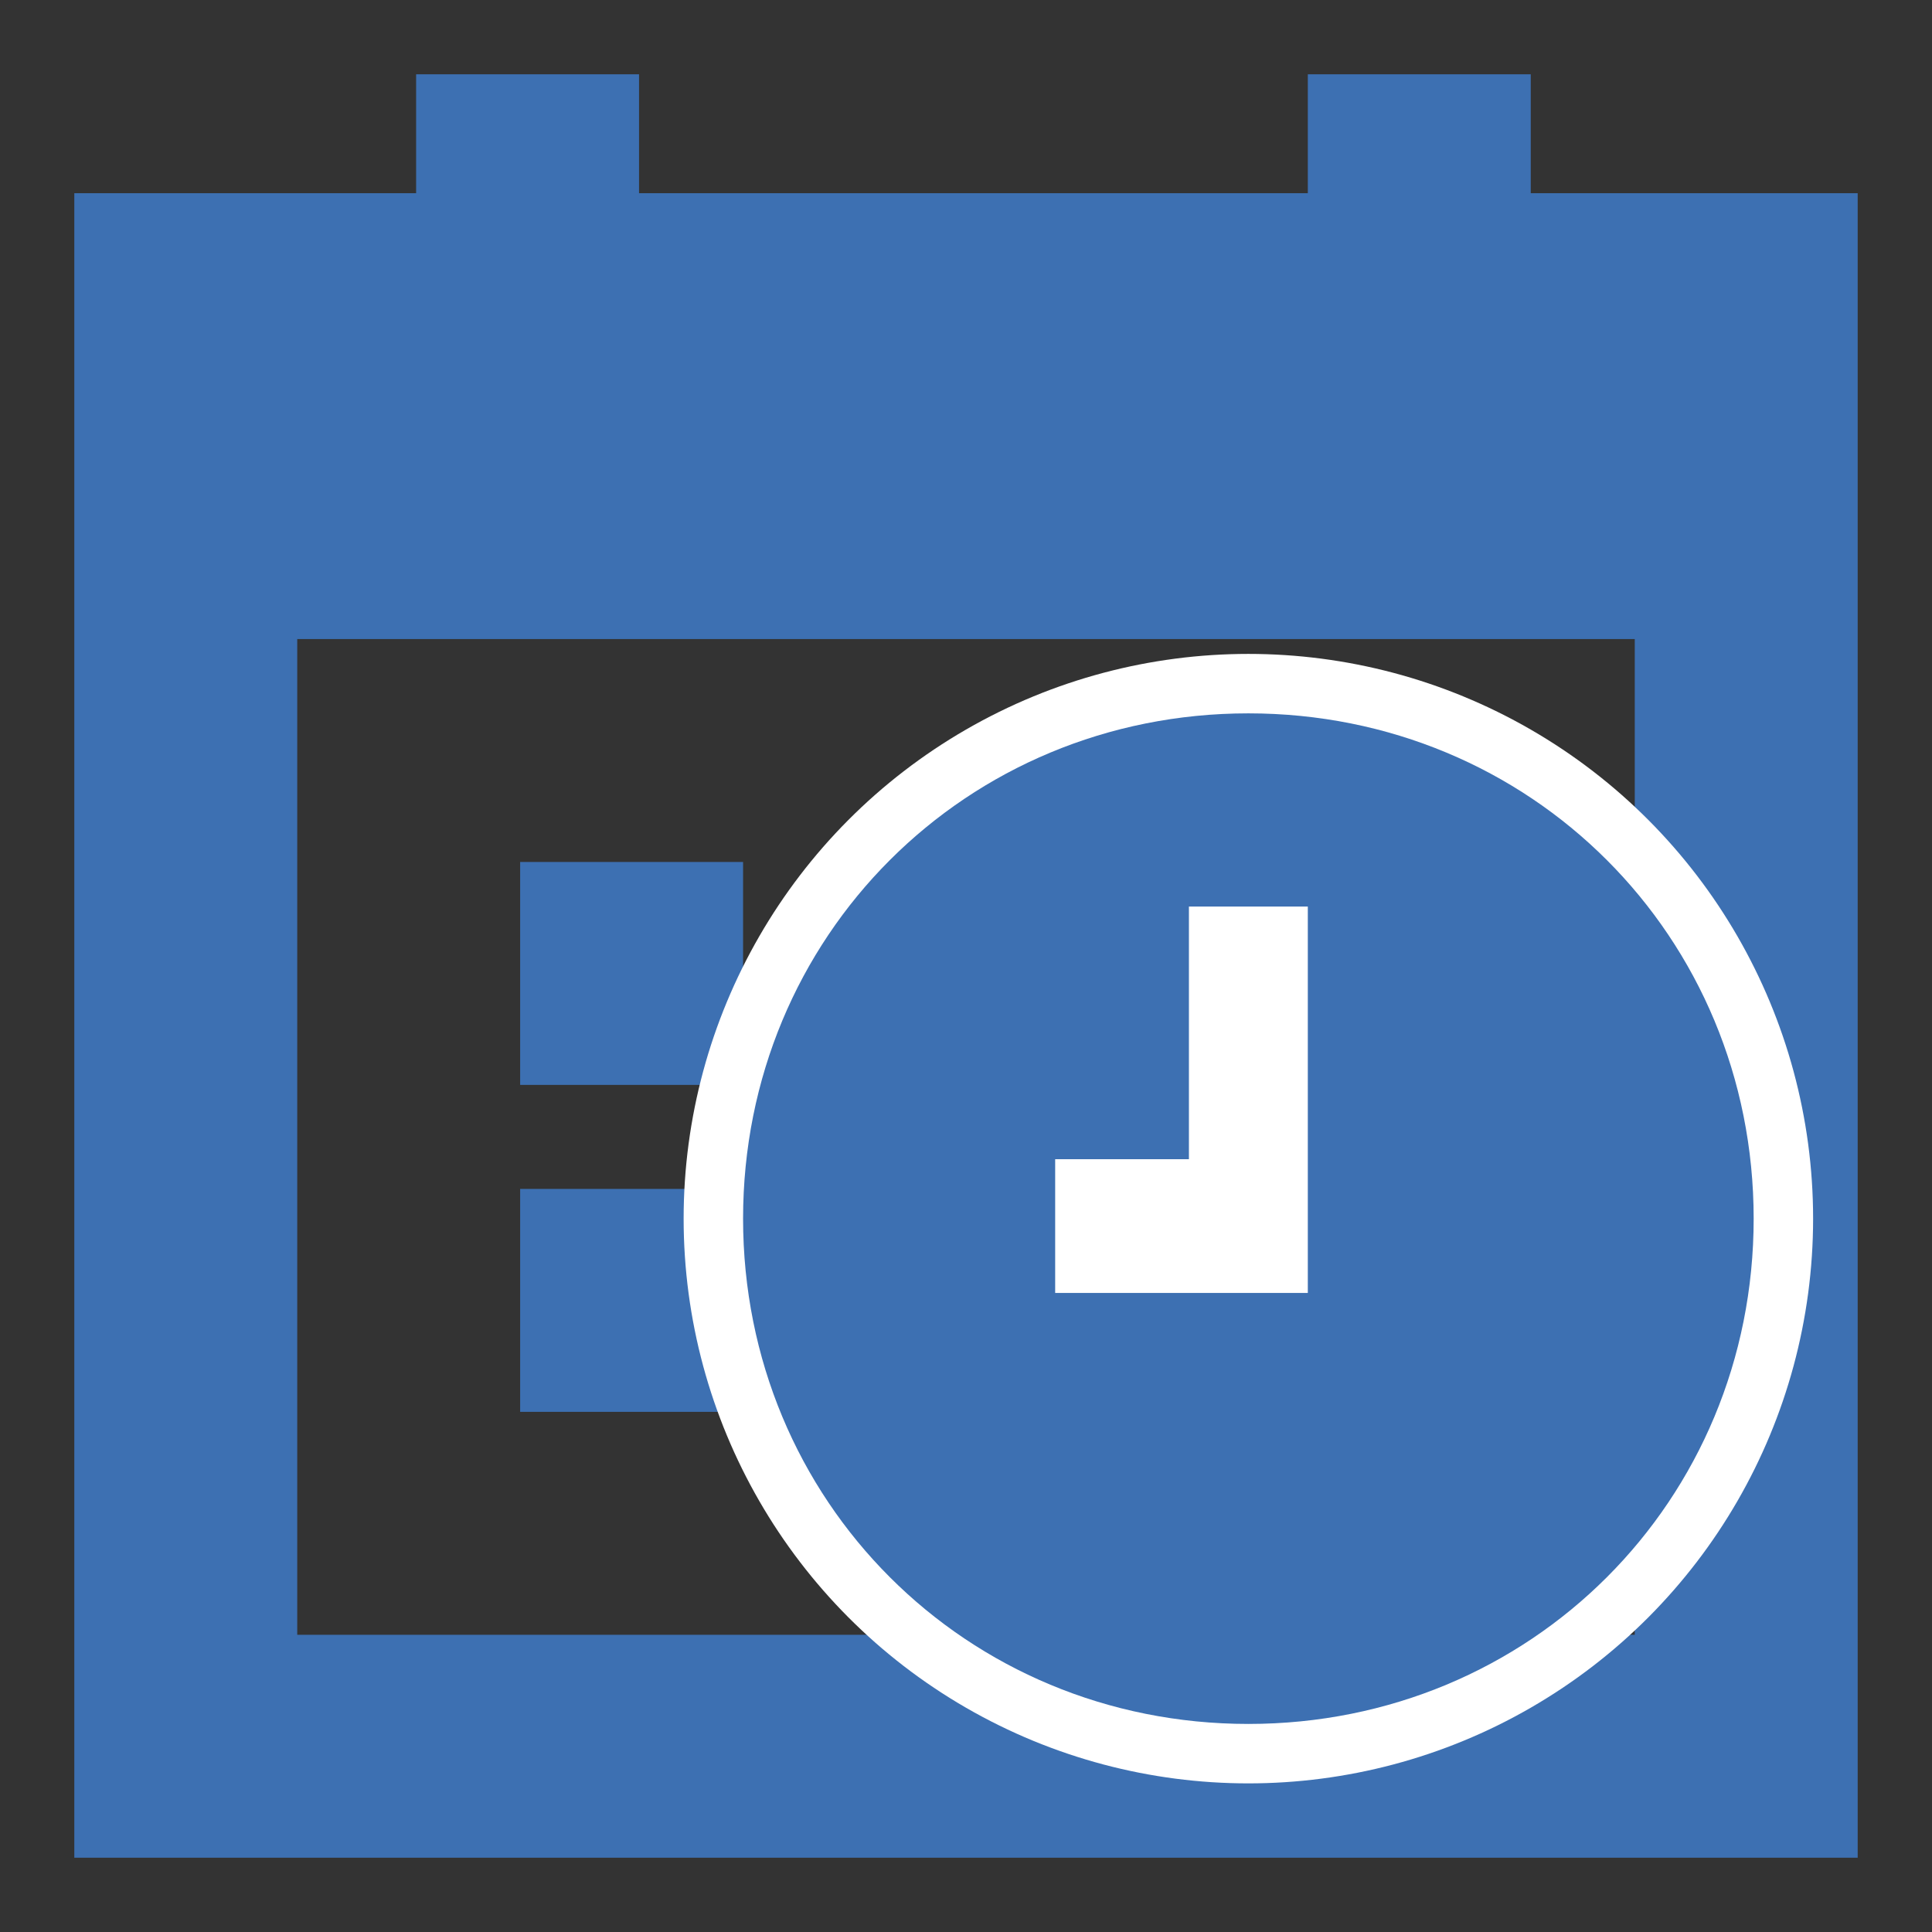 <?xml version="1.0" encoding="utf-8"?>
<!-- Generator: Adobe Illustrator 19.1.0, SVG Export Plug-In . SVG Version: 6.00 Build 0)  -->
<svg version="1.1" id="Layer_1" xmlns="http://www.w3.org/2000/svg" xmlns:xlink="http://www.w3.org/1999/xlink" x="0px" y="0px"
	 viewBox="0 0 13 13" style="enable-background:new 0 0 13 13;" xml:space="preserve">
<rect x="0" y="0" width="13" height="13" fill="#333333" stroke="none"/>
<style type="text/css">
	.st0{fill:#3D70B2;}
	.st1{fill:#FFFFFF;}
</style>
<g>
	<path class="st0" d="M10.3,1.3V0.5H8.8v0.8H4.3V0.5H2.8v0.8H0.5v11.2h12V1.3H10.3z M11,11H2V4.3h9V11z"/>
	<rect x="3.5" y="5.8" class="st0" width="1.5" height="1.5"/>
	<rect x="8" y="5.8" class="st0" width="1.5" height="1.5"/>
	<rect x="5.8" y="5.8" class="st0" width="1.5" height="1.5"/>
	<rect x="3.5" y="8" class="st0" width="1.5" height="1.5"/>
	<rect x="8" y="8" class="st0" width="1.5" height="1.5"/>
	<rect x="5.8" y="8" class="st0" width="1.5" height="1.5"/>
</g>
<g>
	<circle class="st1" cx="8.4" cy="8.2" r="3.8"/>
	<g>
		<path class="st0" d="M8.4,4.8C6.5,4.8,5,6.3,5,8.2s1.5,3.4,3.4,3.4s3.4-1.5,3.4-3.4S10.3,4.8,8.4,4.8z M8.8,8.7H7.1V7.8H8V6.1h0.8
			V8.7z"/>
	</g>
</g>
</svg>
